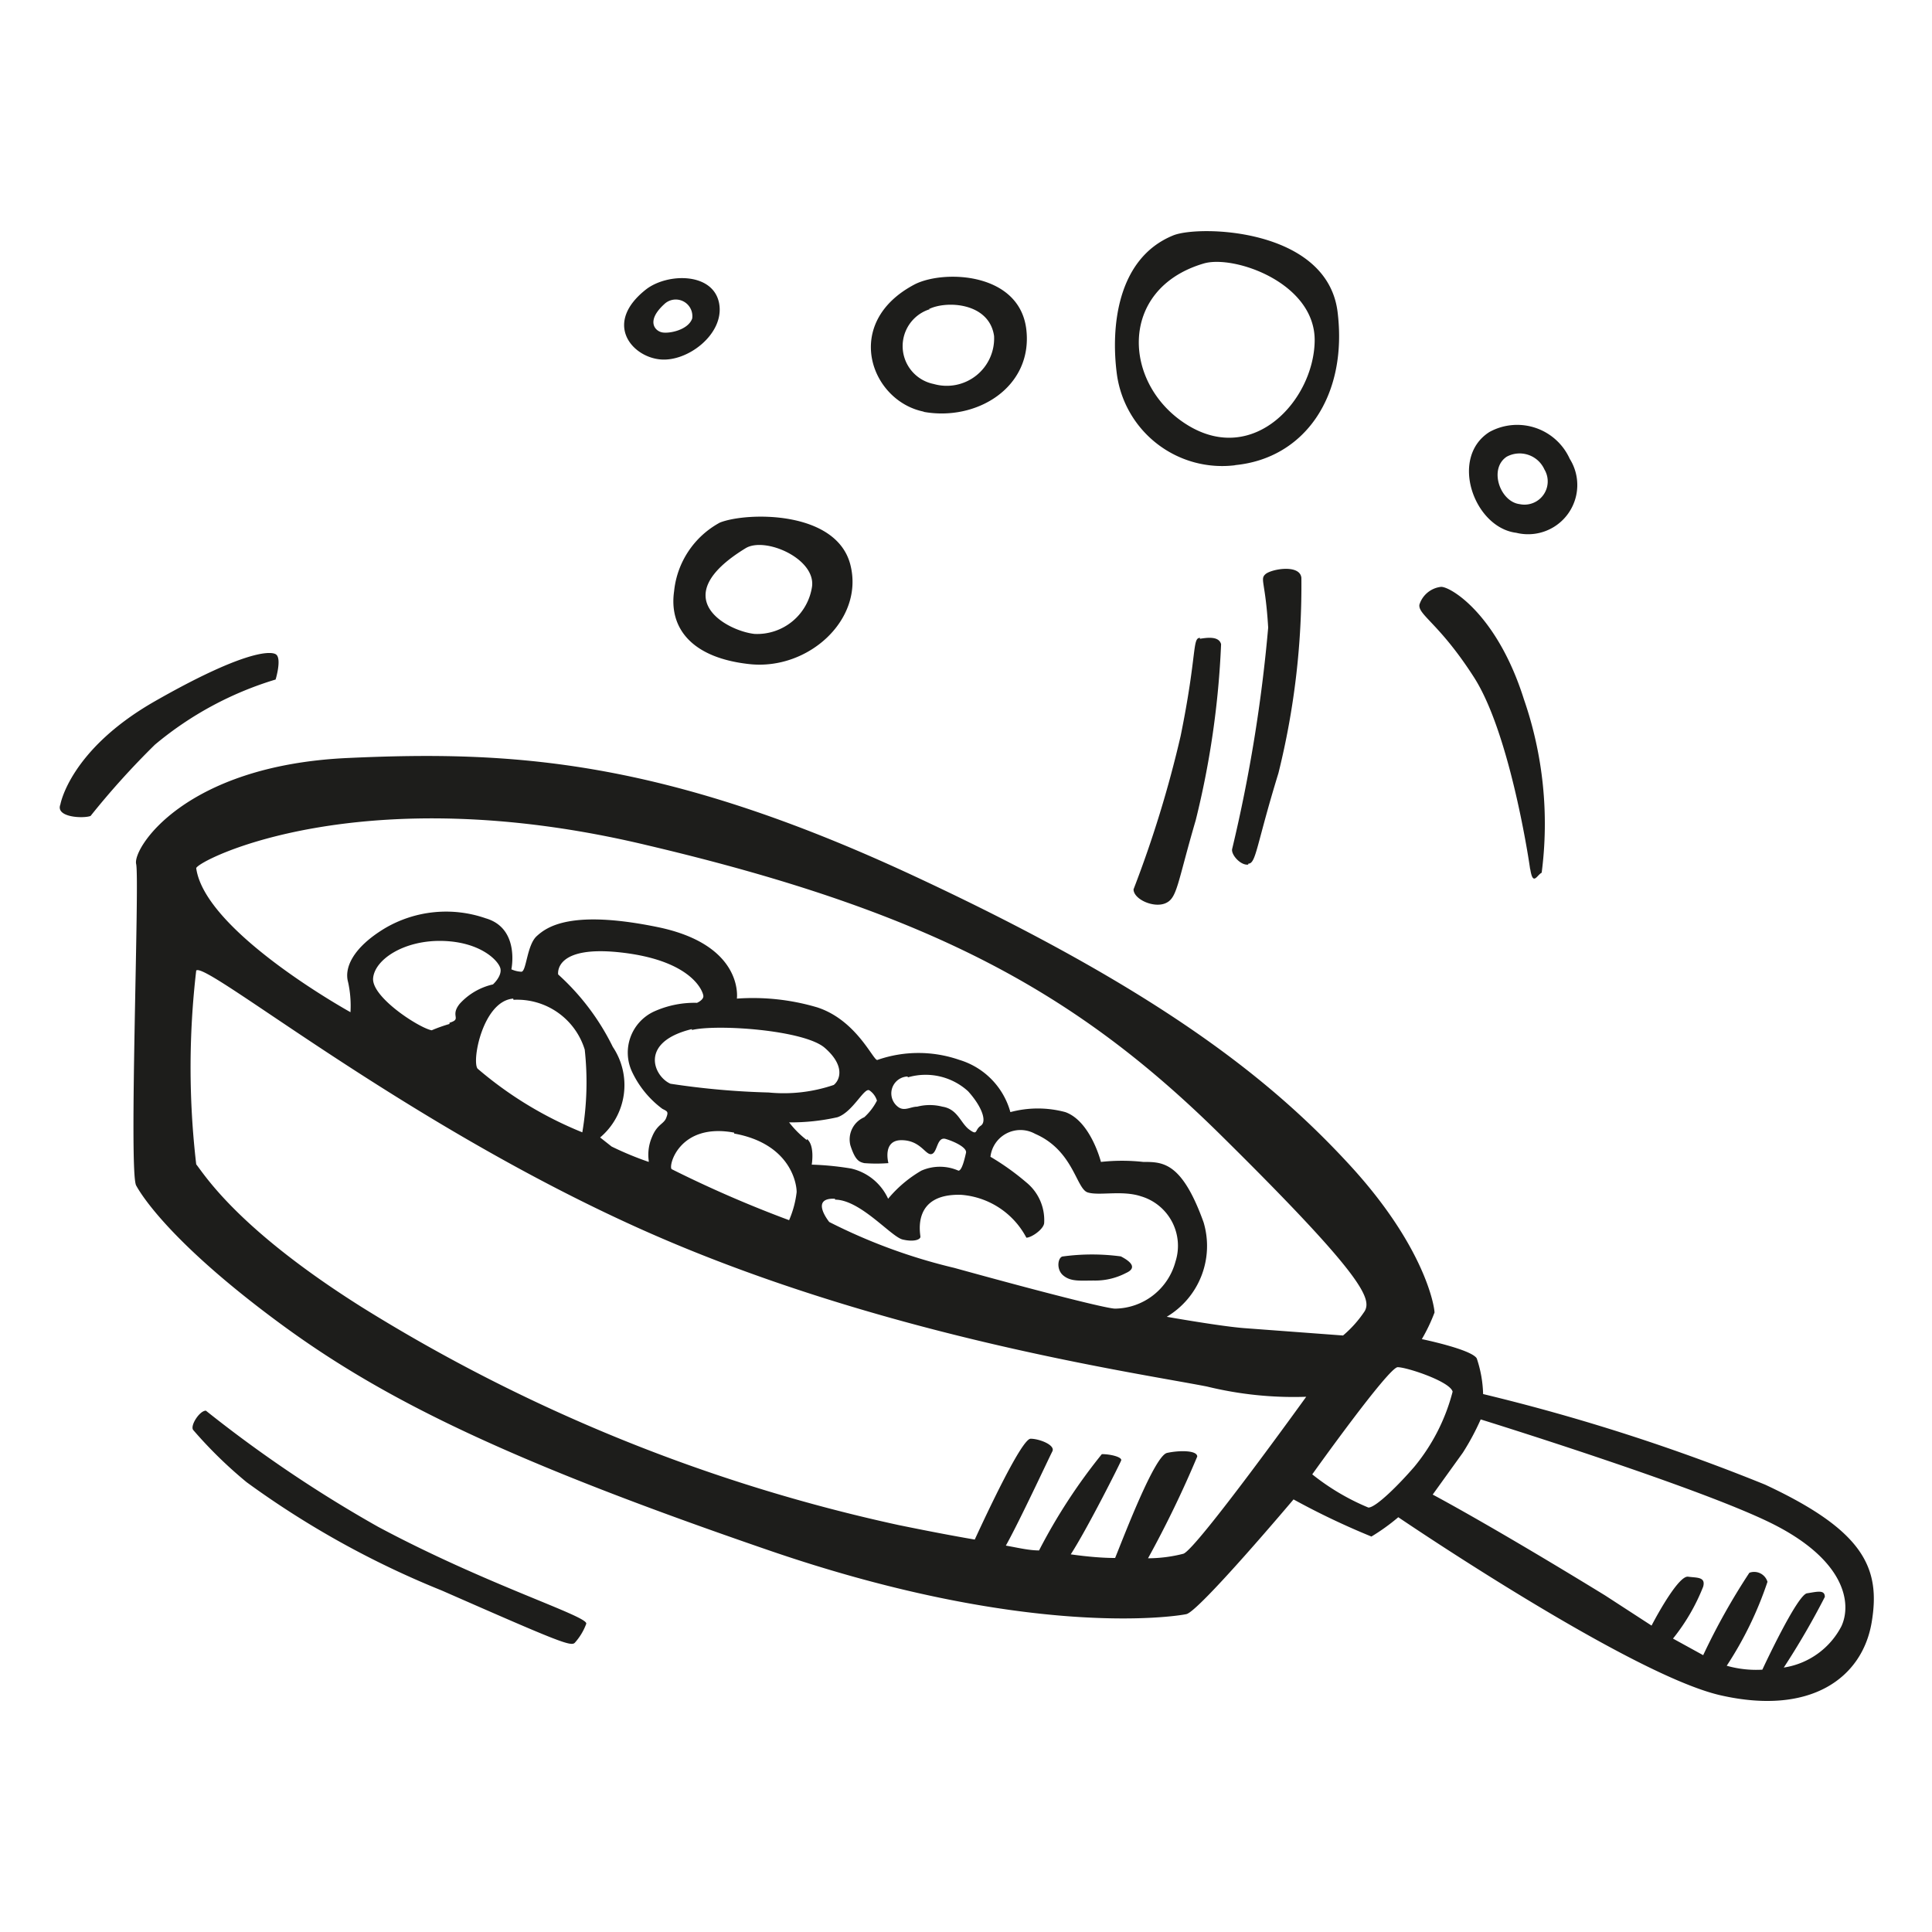 <svg height="64" viewBox="0 0 64 64" width="64" xmlns="http://www.w3.org/2000/svg"><path d="m5.13 24.67a11.31 11.31 0 0 1 4-2.16s.22-.72 0-.84-1.18-.05-4 1.56-3.13 3.42-3.13 3.42c-.17.43.76.47 1 .38a26.58 26.58 0 0 1 2.13-2.36zm7.4 25.91a43 43 0 0 1 -5.71-3.85c-.21 0-.53.5-.42.64a14.53 14.53 0 0 0 1.77 1.73 30 30 0 0 0 6.47 3.59c3.85 1.69 4.27 1.86 4.4 1.73a1.94 1.94 0 0 0 .38-.63c.08-.25-3.26-1.27-6.89-3.21zm23.71-8.16a2.21 2.21 0 0 0 1.06-.25c.38-.17.16-.38-.17-.55a7.18 7.18 0 0 0 -1.91 0c-.17 0-.25.42 0 .63s.55.17 1.02.17zm22.23 6.76a65.63 65.63 0 0 0 -9.34-3 4 4 0 0 0 -.21-1.18c-.17-.3-1.82-.64-1.82-.64a5.69 5.69 0 0 0 .42-.88c0-.21-.33-2.2-2.83-4.91s-6.13-5.7-14.45-9.57-13.32-4.14-18.73-3.89-7.12 3-7 3.51-.25 10.19 0 10.65 1.36 2.07 4.82 4.61 7.65 4.56 16.15 7.48 13.4 2.2 13.82 2.11 3.55-3.8 3.55-3.8a24.91 24.91 0 0 0 2.58 1.23 6.75 6.75 0 0 0 .89-.64s7.68 5.22 10.68 5.9 4.69-.59 5-2.41-.27-3.05-3.53-4.57zm-37.03-21.18c9.51 2.24 14.29 4.95 19 9.6s5 5.41 4.77 5.83a3.8 3.8 0 0 1 -.72.81l-3.22-.24c-.76-.05-2.62-.38-2.62-.38a2.73 2.73 0 0 0 1.22-3.13c-.72-2-1.35-2-2-2a6.43 6.43 0 0 0 -1.4 0s-.34-1.35-1.18-1.65a3.51 3.51 0 0 0 -1.82 0 2.5 2.5 0 0 0 -1.69-1.73 4.13 4.13 0 0 0 -2.71 0c-.12.08-.67-1.31-2-1.74a7.49 7.49 0 0 0 -2.66-.29s.25-1.78-2.63-2.37-3.67 0-4 .3-.34 1.18-.51 1.18a.91.91 0 0 1 -.33-.08s.29-1.36-.85-1.69a4 4 0 0 0 -3.34.33c-1.06.64-1.35 1.31-1.22 1.78a3.63 3.63 0 0 1 .08 1s-4.82-2.66-5.11-4.77c.03-.25 5.43-3.04 14.94-.76zm5.29 9.77a3.28 3.28 0 0 1 -.59-.59 7 7 0 0 0 1.6-.17c.51-.17.89-1 1.06-.89a.63.63 0 0 1 .25.34 1.93 1.93 0 0 1 -.42.55.8.8 0 0 0 -.46.93c.16.5.29.55.46.59a5.21 5.21 0 0 0 .8 0s-.21-.76.43-.76.8.51 1 .46.17-.59.47-.5.71.29.67.46-.13.59-.25.59a1.52 1.52 0 0 0 -1.23 0 4.11 4.11 0 0 0 -1.1.93 1.79 1.79 0 0 0 -1.22-1 9.69 9.69 0 0 0 -1.31-.13s.11-.64-.16-.85zm-5.24.72a10.62 10.62 0 0 1 -1.23-.51l-.38-.3a2.27 2.27 0 0 0 .42-3 7.93 7.93 0 0 0 -1.81-2.4s-.17-1 2.15-.72 2.66 1.31 2.66 1.44-.21.22-.21.22a3.26 3.26 0 0 0 -1.43.29 1.5 1.5 0 0 0 -.72 2 3.25 3.25 0 0 0 1 1.22c.17.09.21.09.13.3s-.3.21-.47.63a1.48 1.48 0 0 0 -.11.79zm-6.6-4.57a5.16 5.16 0 0 0 -.59.21c-.42-.08-2-1.1-1.94-1.73s1.05-1.27 2.32-1.23 1.86.68 1.9.93-.25.51-.25.51a2.12 2.12 0 0 0 -1.1.64c-.34.42.09.5-.34.63zm2.12-.8a2.34 2.34 0 0 1 2.36 1.65 9.94 9.94 0 0 1 -.08 2.74 12.55 12.55 0 0 1 -3.47-2.11c-.2-.26.18-2.24 1.18-2.32zm5.91 1c.84-.2 3.72 0 4.4.59s.51 1.06.3 1.23a5.13 5.13 0 0 1 -2.16.25 25.83 25.83 0 0 1 -3.25-.29c-.55-.24-1.06-1.38.71-1.81zm1.4 3.43c1.82.33 2.07 1.6 2.07 1.94a3.29 3.29 0 0 1 -.25.93 39.17 39.17 0 0 1 -3.89-1.69c-.12-.1.25-1.55 2.07-1.21zm5.75-1.86a2.09 2.09 0 0 1 2 .46c.46.51.63 1 .42 1.14s-.09.34-.38.13-.38-.68-.89-.76a1.68 1.68 0 0 0 -.84 0c-.22 0-.43.17-.64 0a.56.56 0 0 1 .33-1zm-2.41 4.05c.84 0 1.86 1.23 2.24 1.32s.59 0 .59-.09-.3-1.44 1.35-1.39a2.67 2.67 0 0 1 2.16 1.42c.17 0 .59-.29.59-.5a1.61 1.61 0 0 0 -.59-1.33 8.34 8.34 0 0 0 -1.19-.85 1 1 0 0 1 1.48-.76c1.27.55 1.36 1.82 1.74 1.94s1.14-.08 1.77.13a1.71 1.71 0 0 1 1.14 2.16 2.1 2.1 0 0 1 -2 1.56c-.26 0-2.29-.51-5.33-1.35a18.6 18.6 0 0 1 -4.14-1.52s-.66-.81.19-.77zm11.54 11.73a4.75 4.75 0 0 1 -1.17.15 35.12 35.12 0 0 0 1.63-3.37c0-.21-.59-.21-1-.12s-1.4 2.69-1.72 3.48q-.61 0-1.47-.12c.55-.85 1.63-3 1.67-3.11s-.34-.21-.64-.21a18.67 18.67 0 0 0 -2.08 3.19c-.34 0-.7-.09-1.1-.16.45-.8 1.43-2.91 1.54-3.12s-.43-.42-.72-.42-1.43 2.43-1.85 3.34c-.76-.13-1.59-.29-2.52-.48a56.2 56.2 0 0 1 -17.77-7.21c-4.1-2.58-5.2-4.36-5.5-4.74a27.62 27.62 0 0 1 0-6.42c.32-.32 6.8 5 14.67 8.54s16.4 4.77 18.81 5.24a12.11 12.11 0 0 0 3.29.34s-3.65 5.07-4.07 5.2zm6.13-1.53a7.68 7.68 0 0 1 -1.86-1.1s2.53-3.55 2.83-3.55 1.73.47 1.82.81a6.43 6.43 0 0 1 -1.27 2.49c-.51.59-1.27 1.35-1.52 1.35zm15.67 3.93a2.59 2.59 0 0 1 -1.91 1.37 25.73 25.73 0 0 0 1.36-2.34c0-.25-.26-.17-.59-.12s-1.48 2.53-1.48 2.53a3.56 3.56 0 0 1 -1.18-.13 11.94 11.94 0 0 0 1.35-2.78.46.46 0 0 0 -.6-.3 21.83 21.83 0 0 0 -1.53 2.73l-1-.55a6.59 6.59 0 0 0 1-1.72c.09-.33-.21-.29-.5-.33s-.95 1.12-1.21 1.62l-1.54-1c-3.85-2.36-5.71-3.34-5.71-3.34l1-1.39a8.27 8.27 0 0 0 .59-1.1s7.1 2.2 9.59 3.42 2.71 2.67 2.36 3.43zm-38.67-34.28c-.17 1.19.55 2.2 2.5 2.41s3.8-1.48 3.34-3.29-3.43-1.75-4.32-1.4a2.92 2.92 0 0 0 -1.52 2.28zm2.37-1.43c.64-.39 2.32.34 2.2 1.27a1.84 1.84 0 0 1 -1.9 1.57c-.89-.09-3-1.19-.3-2.84zm-2.88-6.26c.93.13 2.2-.84 2-1.86s-1.7-1-2.41-.46c-1.41 1.1-.52 2.2.41 2.32zm.18-1.82a.55.55 0 0 1 .93.47c-.13.38-.76.51-1 .46s-.53-.38.07-.93zm8.58 3.56c1.77.33 3.63-.81 3.42-2.71s-2.7-2-3.68-1.52c-2.45 1.27-1.48 3.89.3 4.23zm.19-3.4c.58-.29 2-.22 2.16.89a1.57 1.57 0 0 1 -2 1.59 1.28 1.28 0 0 1 -.12-2.48zm10.12 5.17c2.32-.21 3.76-2.28 3.42-5.07s-4.61-2.89-5.45-2.54c-1.86.76-2.07 3.05-1.86 4.61a3.52 3.52 0 0 0 3.93 3zm-1.02-6.68c1-.3 3.72.64 3.68 2.58s-2 4.1-4.18 2.79-2.37-4.52.5-5.37zm10.36 8.92a1.63 1.63 0 0 0 1.77-2.45 1.91 1.91 0 0 0 -2.66-.89c-1.34.85-.51 3.17.89 3.34zm-.32-2.52a.9.9 0 0 1 1.25.42.77.77 0 0 1 -.82 1.15c-.65-.08-1.03-1.17-.43-1.57zm-10.16 6c-.26 0-.09.55-.64 3.25a37.69 37.69 0 0 1 -1.56 5.08c0 .33.67.63 1.06.46s.38-.63 1-2.75a29.12 29.12 0 0 0 .84-5.83c-.07-.27-.45-.22-.7-.18zm1.6 7.48c.26 0 .26-.59 1-3a25.75 25.75 0 0 0 .76-6.47c-.05-.46-1-.29-1.19-.12s0 .25.09 1.77a50.4 50.4 0 0 1 -1.19 7.32c-.06.19.28.57.53.53zm9.34.17c.09.59.22.21.38.13a12.61 12.61 0 0 0 -.59-5.75c-.88-2.79-2.41-3.72-2.74-3.72a.85.85 0 0 0 -.72.59c-.05.34.67.63 1.81 2.41s1.78 5.78 1.86 6.37z" fill="#1d1d1b"/></svg>